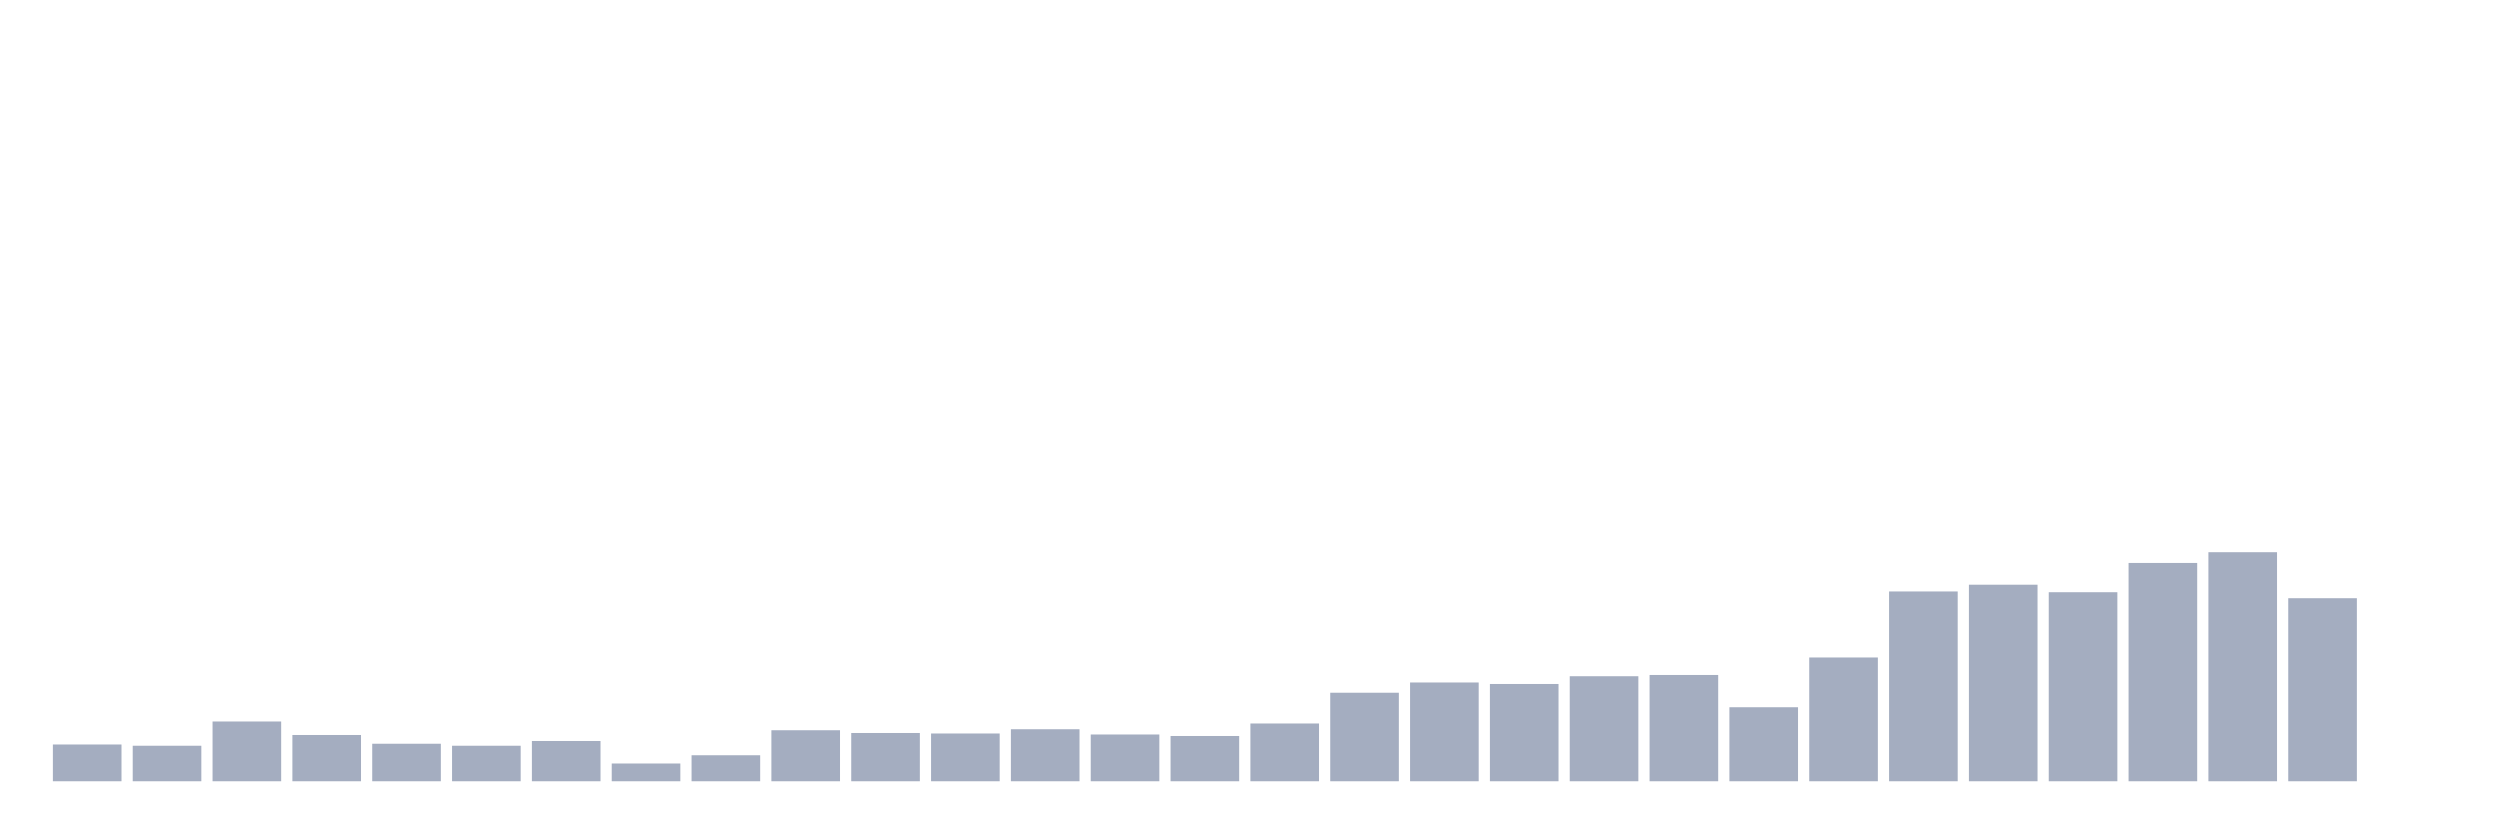 <svg xmlns="http://www.w3.org/2000/svg" viewBox="0 0 480 160"><g transform="translate(10,10)"><rect class="bar" x="0.153" width="13.175" y="132.942" height="7.058" fill="rgb(164,173,192)"></rect><rect class="bar" x="15.482" width="13.175" y="133.182" height="6.818" fill="rgb(164,173,192)"></rect><rect class="bar" x="30.81" width="13.175" y="128.525" height="11.475" fill="rgb(164,173,192)"></rect><rect class="bar" x="46.138" width="13.175" y="131.118" height="8.882" fill="rgb(164,173,192)"></rect><rect class="bar" x="61.466" width="13.175" y="132.798" height="7.202" fill="rgb(164,173,192)"></rect><rect class="bar" x="76.794" width="13.175" y="133.182" height="6.818" fill="rgb(164,173,192)"></rect><rect class="bar" x="92.123" width="13.175" y="132.27" height="7.73" fill="rgb(164,173,192)"></rect><rect class="bar" x="107.451" width="13.175" y="136.591" height="3.409" fill="rgb(164,173,192)"></rect><rect class="bar" x="122.779" width="13.175" y="135.007" height="4.993" fill="rgb(164,173,192)"></rect><rect class="bar" x="138.107" width="13.175" y="130.206" height="9.794" fill="rgb(164,173,192)"></rect><rect class="bar" x="153.436" width="13.175" y="130.734" height="9.266" fill="rgb(164,173,192)"></rect><rect class="bar" x="168.764" width="13.175" y="130.83" height="9.17" fill="rgb(164,173,192)"></rect><rect class="bar" x="184.092" width="13.175" y="130.014" height="9.986" fill="rgb(164,173,192)"></rect><rect class="bar" x="199.42" width="13.175" y="131.022" height="8.978" fill="rgb(164,173,192)"></rect><rect class="bar" x="214.748" width="13.175" y="131.31" height="8.69" fill="rgb(164,173,192)"></rect><rect class="bar" x="230.077" width="13.175" y="128.909" height="11.091" fill="rgb(164,173,192)"></rect><rect class="bar" x="245.405" width="13.175" y="123.004" height="16.996" fill="rgb(164,173,192)"></rect><rect class="bar" x="260.733" width="13.175" y="121.036" height="18.964" fill="rgb(164,173,192)"></rect><rect class="bar" x="276.061" width="13.175" y="121.324" height="18.676" fill="rgb(164,173,192)"></rect><rect class="bar" x="291.39" width="13.175" y="119.835" height="20.165" fill="rgb(164,173,192)"></rect><rect class="bar" x="306.718" width="13.175" y="119.595" height="20.405" fill="rgb(164,173,192)"></rect><rect class="bar" x="322.046" width="13.175" y="125.789" height="14.211" fill="rgb(164,173,192)"></rect><rect class="bar" x="337.374" width="13.175" y="116.235" height="23.765" fill="rgb(164,173,192)"></rect><rect class="bar" x="352.702" width="13.175" y="103.56" height="36.44" fill="rgb(164,173,192)"></rect><rect class="bar" x="368.031" width="13.175" y="102.263" height="37.737" fill="rgb(164,173,192)"></rect><rect class="bar" x="383.359" width="13.175" y="103.704" height="36.296" fill="rgb(164,173,192)"></rect><rect class="bar" x="398.687" width="13.175" y="98.086" height="41.914" fill="rgb(164,173,192)"></rect><rect class="bar" x="414.015" width="13.175" y="96.022" height="43.978" fill="rgb(164,173,192)"></rect><rect class="bar" x="429.344" width="13.175" y="104.856" height="35.144" fill="rgb(164,173,192)"></rect><rect class="bar" x="444.672" width="13.175" y="140" height="0" fill="rgb(164,173,192)"></rect></g></svg>